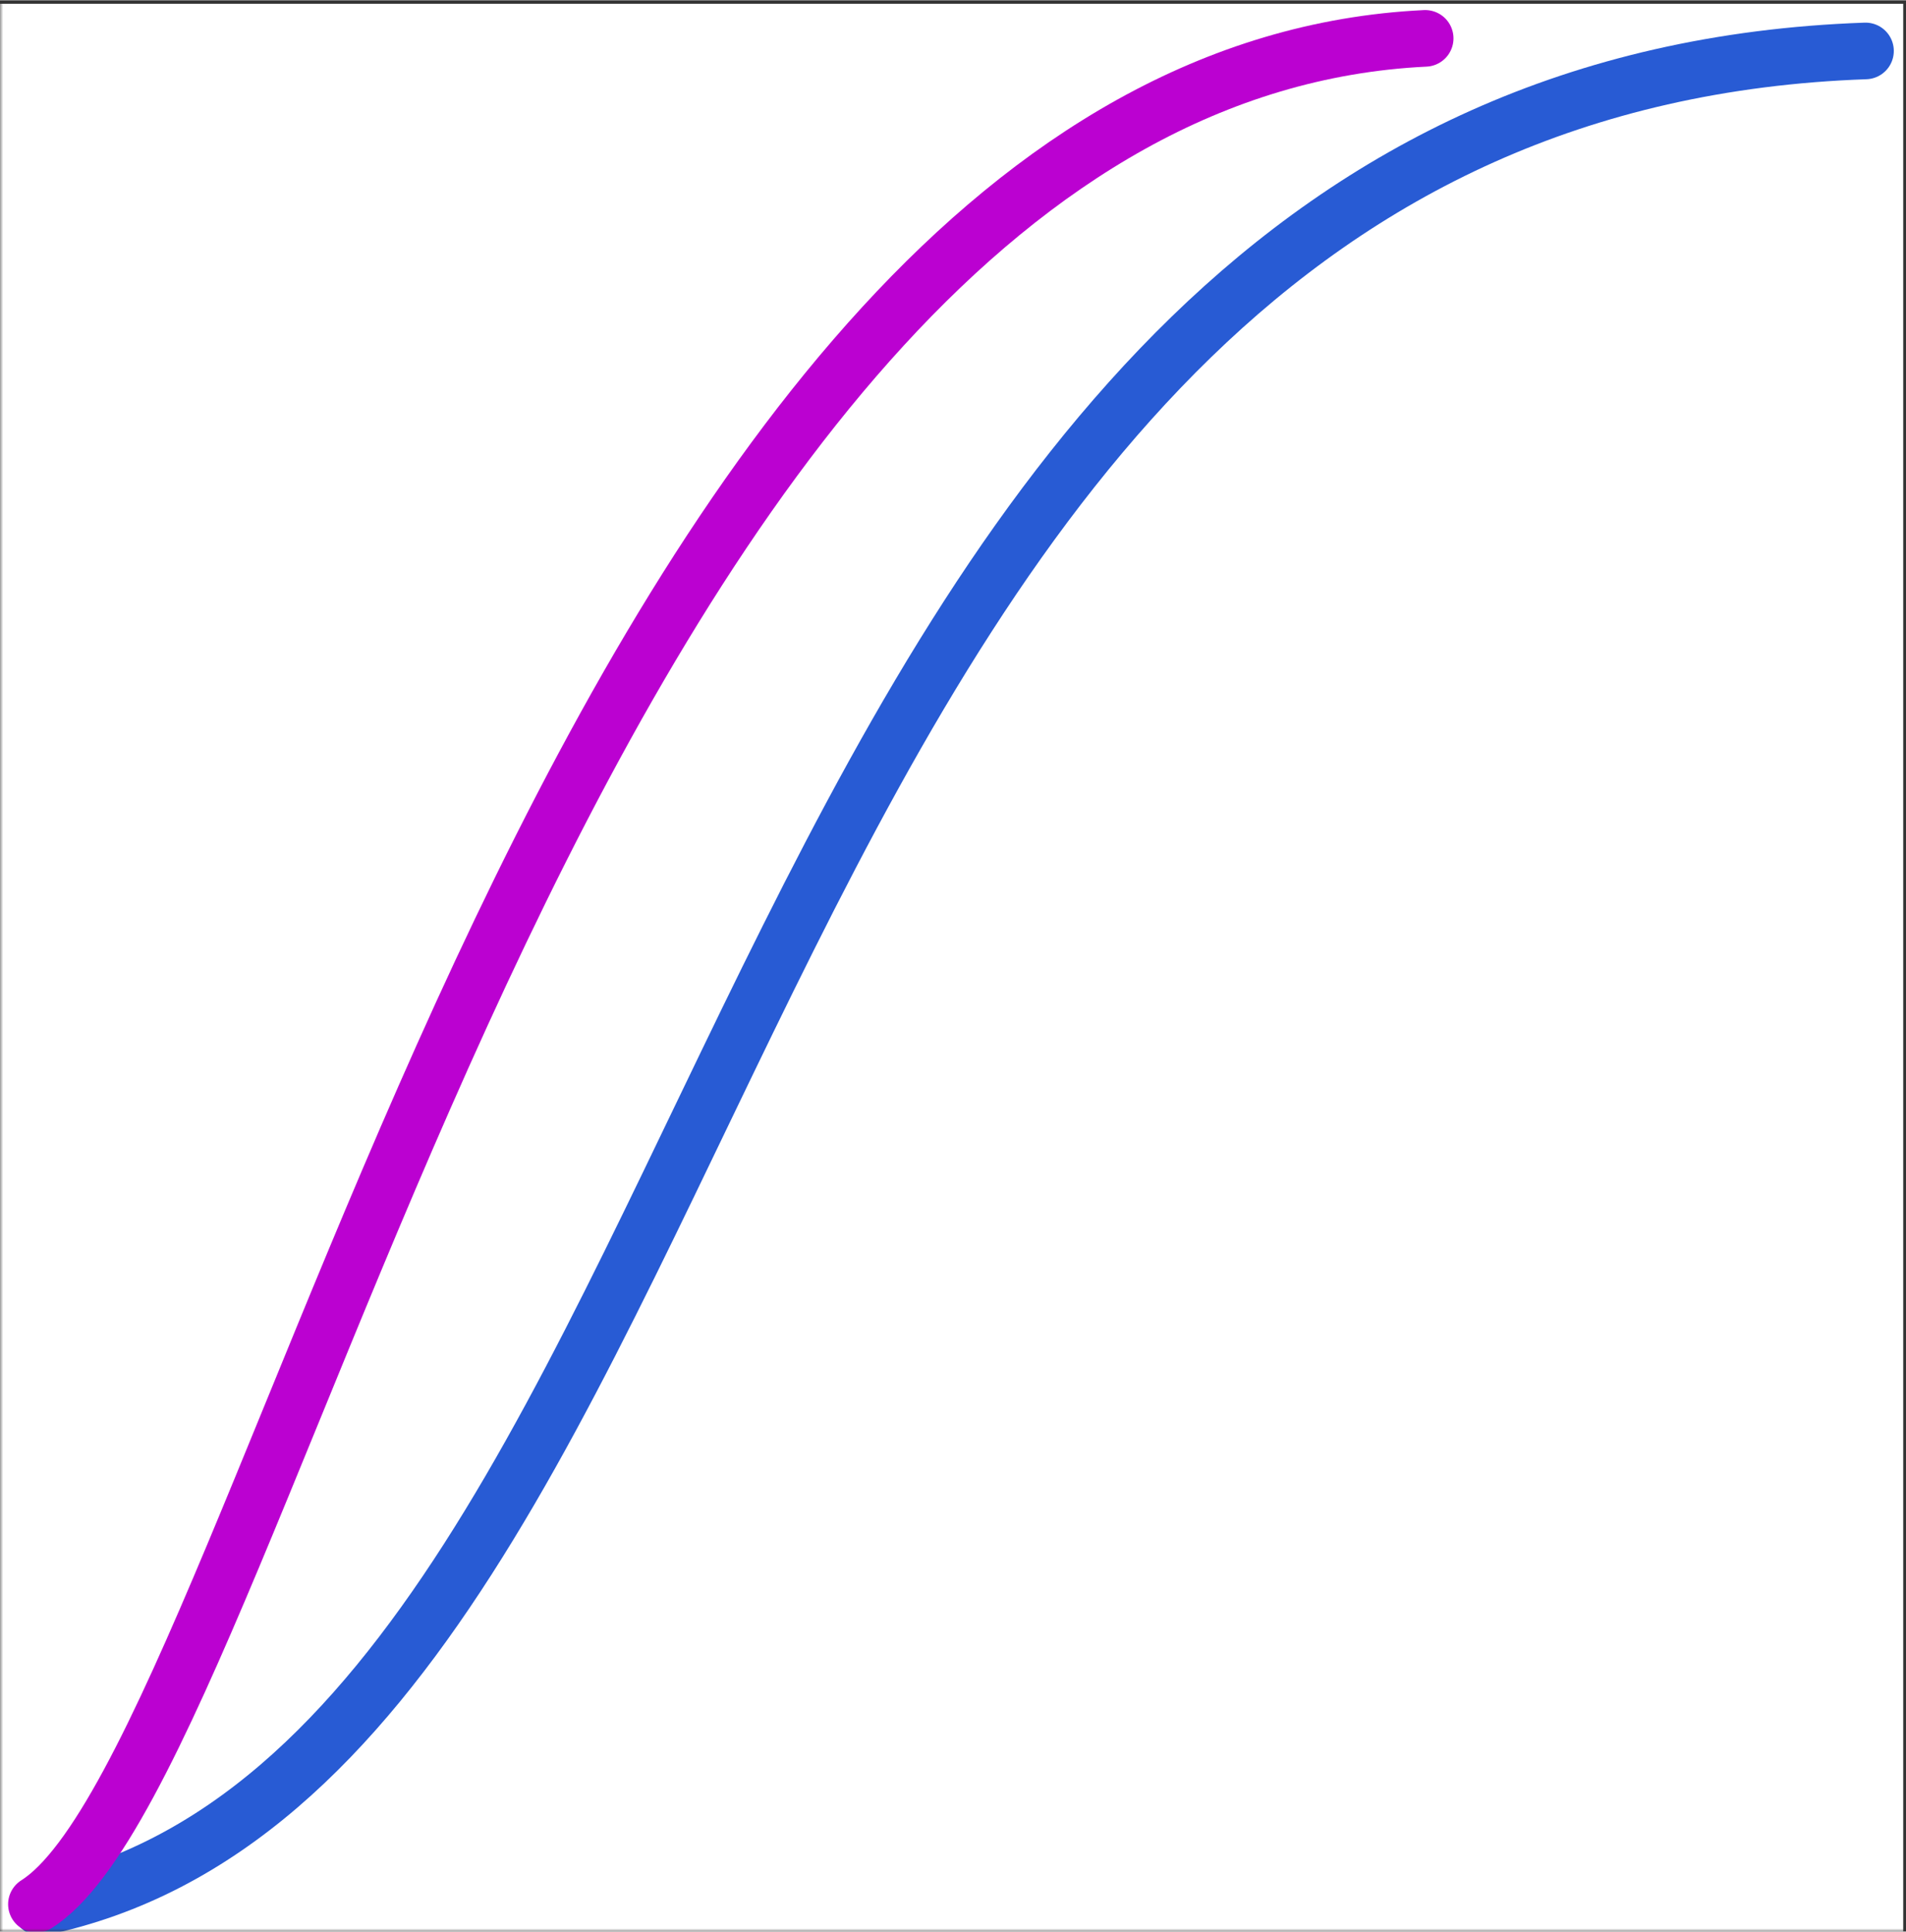 <svg width="148" height="150" viewBox="0 0 303 307" fill="none" xmlns="http://www.w3.org/2000/svg">
<rect x="0" y="0" width="303" height="307" fill="#333333" stroke="none"/>
<mask id="mask0_788_873" style="mask-type:alpha" maskUnits="userSpaceOnUse" x="0" y="0" width="303" height="307">
<rect width="303" height="307" fill="#D9D9D9"/>
</mask>
<g mask="url(#mask0_788_873)">
<rect x="-0.438" y="0.551" width="303" height="307" fill="white"/>
<path d="M296.562 8.051C111.562 14.551 121.632 279.157 6.421 303.163" stroke="#285BD4" stroke-width="9" stroke-linecap="round"/>
<path d="M226.562 6.051C91.561 12.551 43.128 279.156 5.789 302.661" stroke="#BB01D1" stroke-width="9" stroke-linecap="round"/>
</g>
</svg>

